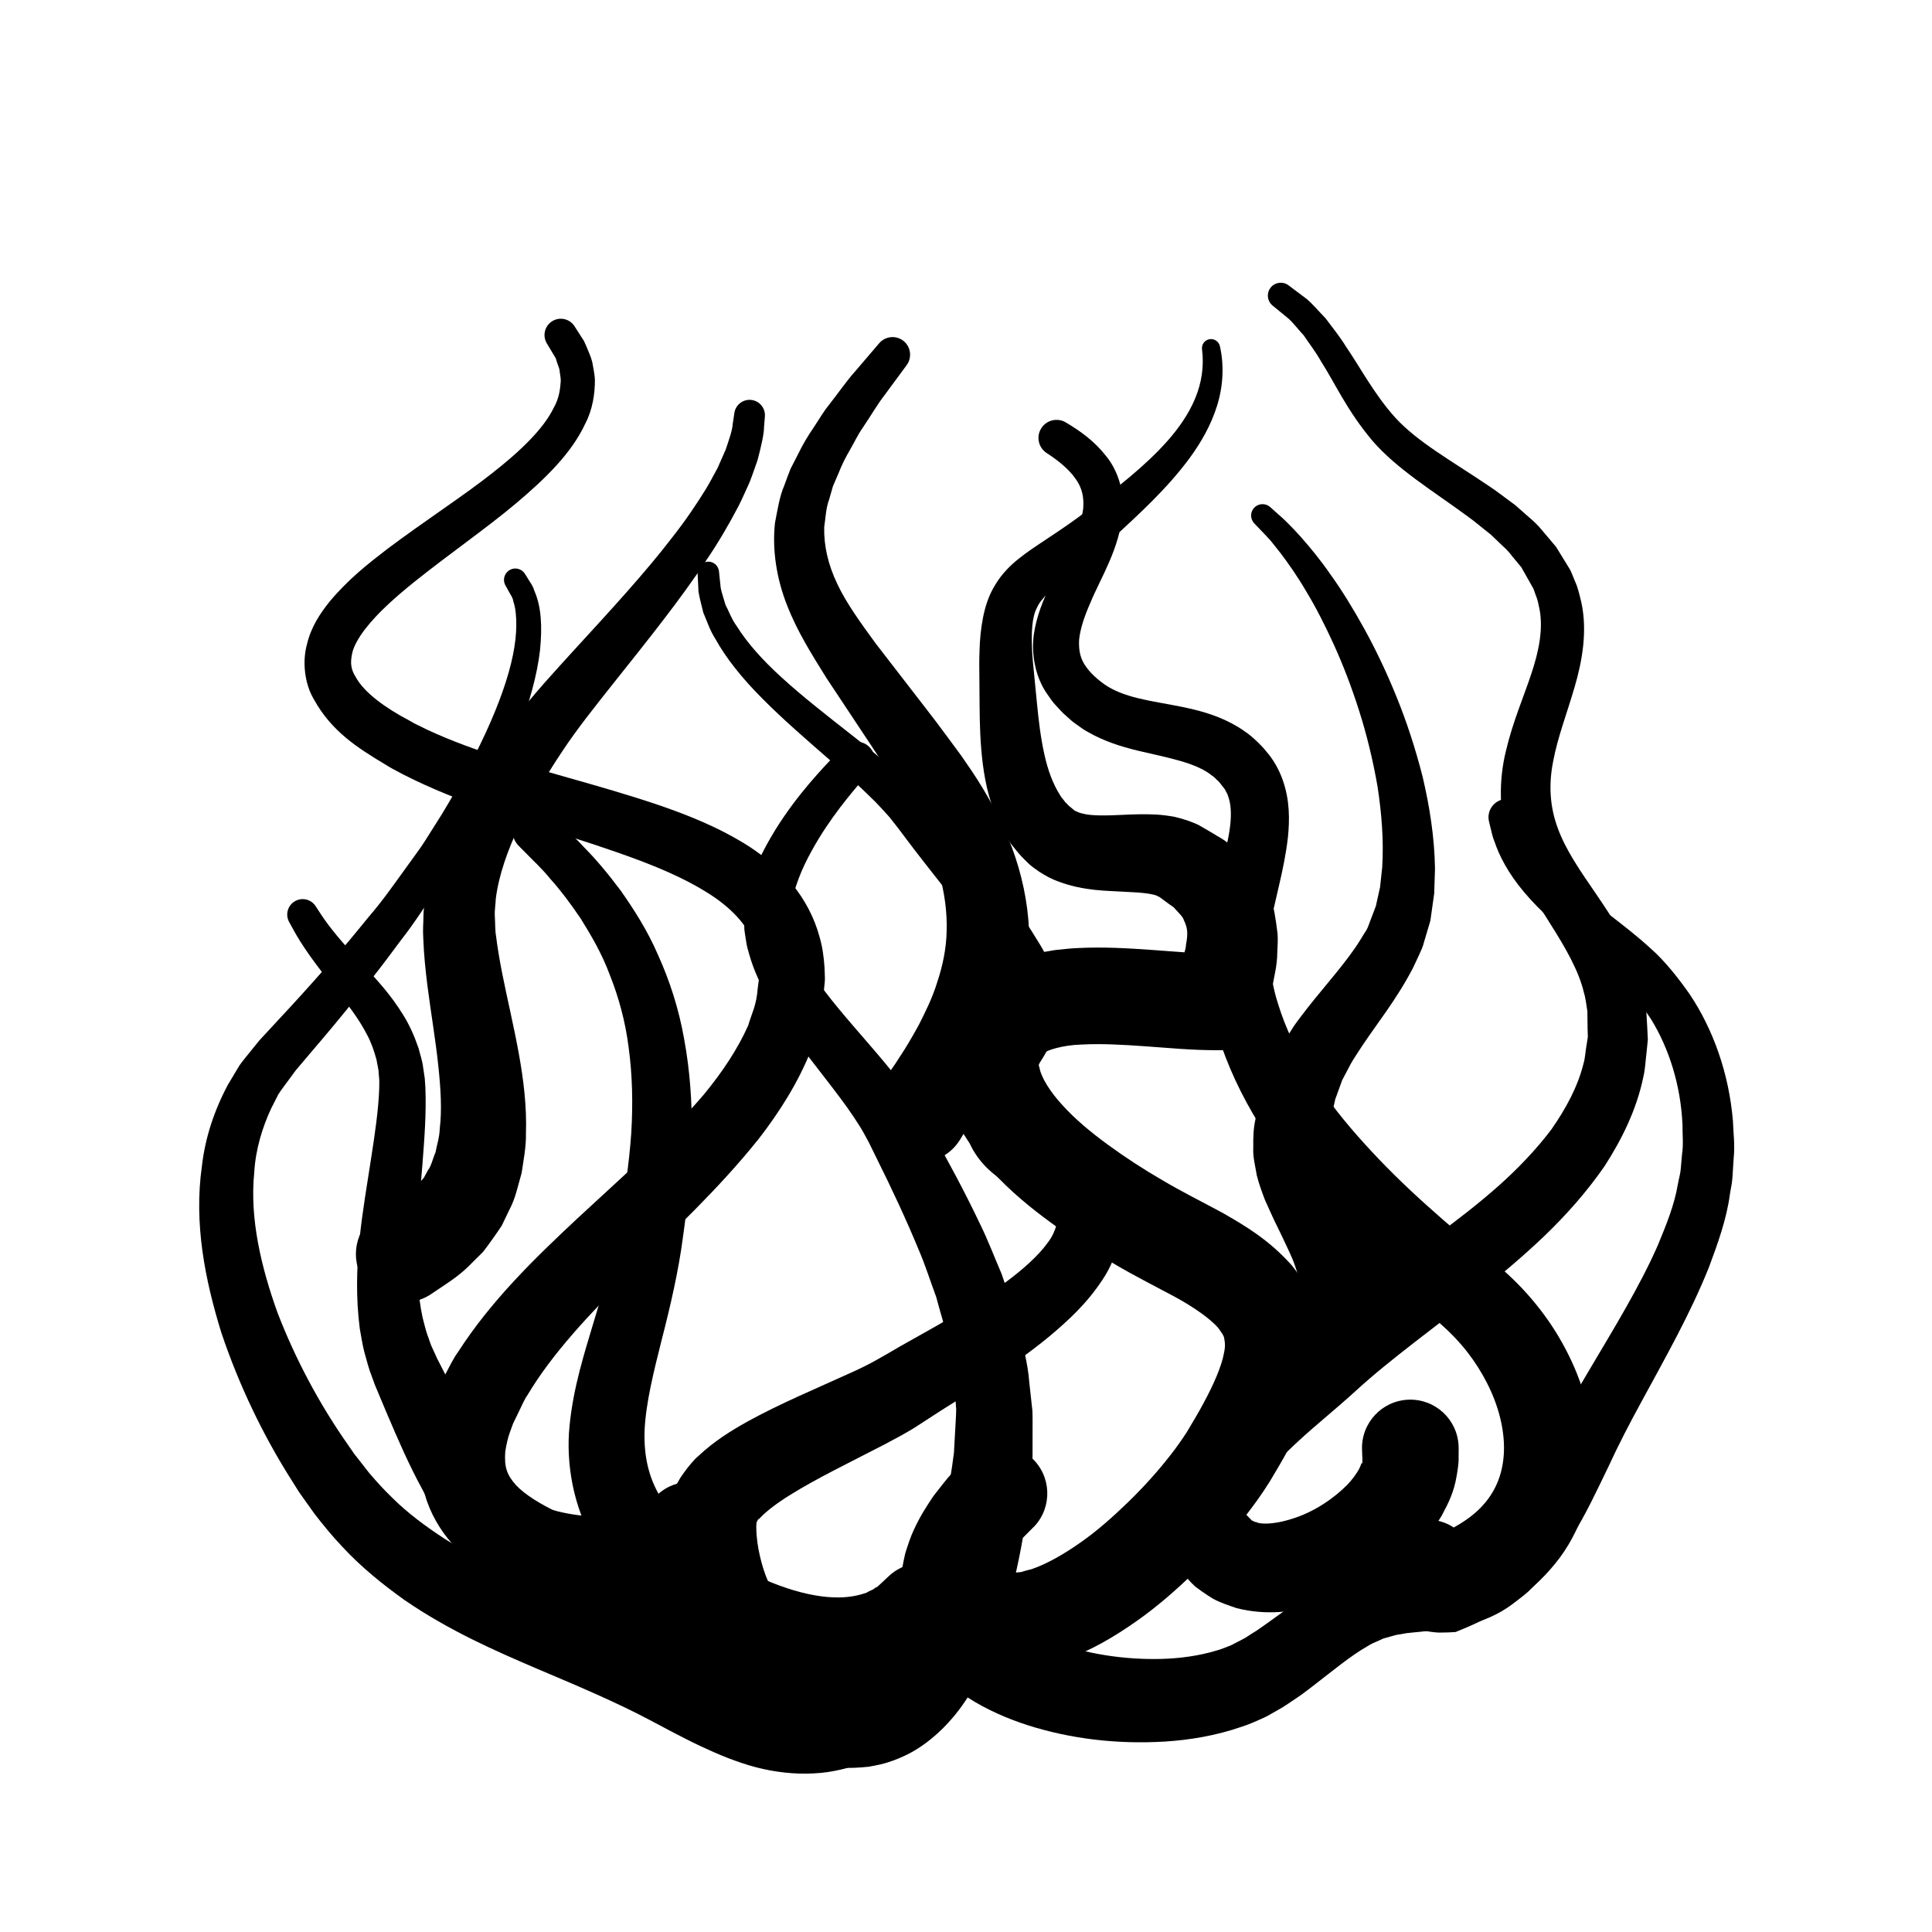 <?xml version="1.0" encoding="UTF-8"?>
<svg width="1200pt" height="1200pt" version="1.1" viewBox="0 0 1200 1200" xmlns="http://www.w3.org/2000/svg">
 <path d="m525.62 1038s0.672 0.047 1.98 0.168c0.648 0.047 1.465 0.121 2.426 0.203 0.48 0.035 0.996 0.086 1.547 0.133 0.527 0.035 0.227-0.086 0.383-0.098 0.098-0.059 0.203-0.059 0.348 0.059 0.445-0.059 1.129-0.215 1.777-0.227 1.32-0.215 2.832-0.684 4.727-1.441 3.684-1.824 9.254-5.746 15.156-13.812 5.953-7.801 11.941-19.141 17.27-32.594 5.305-13.512 10.031-29.195 13.906-46.262 1.934-8.531 3.672-17.426 5.16-26.531 0.742-4.547 1.43-9.168 2.004-13.754l0.227-1.738c0.035-0.395-0.168 2.797-0.07 1.332l0.012-0.238 0.07-1.406 0.203-3.742 0.422-7.559c0.227-4.992 0.672-10.297 0.742-15.156-0.324-4.309-0.648-8.664-0.984-13.031 0-8.531-2.375-18.312-3.91-27.828-1.691-9.59-5.027-19.152-7.5-28.848-3.613-9.562-6.562-19.285-10.703-28.883-7.906-19.246-16.883-38.34-26.328-57.336l-3.492-7.094-1.465-2.977-1.883-3.481c-2.746-5.125-4.391-7.523-7.262-11.902-5.328-8.004-11.449-15.949-17.605-23.902-12.254-15.961-25.043-31.727-35.172-49.379-5.102-8.734-9.539-18.07-12.336-28.199-0.719-2.508-1.477-4.957-1.812-7.644l-0.625-3.926-0.434-2.918-0.109-1.402v-0.395c-0.023-2.137-0.047-4.246-0.086-6.324 0.254-2.832 0.504-5.641 0.758-8.41 3.312-19.621 11.242-33.898 18.539-45.938 7.441-11.977 14.891-21.434 21.254-28.969 12.805-14.988 21.191-22.559 21.191-22.559l0.445-0.406c4.633-4.188 11.785-3.828 15.973 0.805 4.043 4.477 3.816 11.316-0.359 15.539 0 0-7.32 7.367-18.336 21.781-5.449 7.211-11.773 16.223-17.652 26.977-5.856 10.609-11.473 23.543-12.781 36.18-0.012 1.273-0.098 2.543-0.238 3.828l0.422 6.191 0.023 0.395 0.012 0.191c0.012 0.289-0.121-1.727-0.047-0.805l0.145 0.59 0.266 1.188 0.516 2.387c0.227 1.586 0.887 3.254 1.477 4.906 2.195 6.637 5.879 13.621 10.547 20.652 9.121 14.172 21.805 28.402 35.102 43.836 6.66 7.738 13.586 15.742 20.328 24.742 3.144 4.117 7.5 10.344 9.898 14.426l2.074 3.371 2.281 4.019 3.926 6.996c10.523 18.574 21.047 38.074 30.684 58.332 4.957 10.02 8.977 20.785 13.477 31.164 3.527 10.945 7.789 21.562 10.465 32.785 2.531 11.34 5.746 22.031 6.695 34.402 0.66 6.012 1.309 11.988 1.957 17.914 0.203 5.41 0.047 10.332 0.086 15.457v7.57l-0.012 3.758v1.406l-0.109 2.027-0.145 1.98c-0.383 5.305-0.863 10.488-1.414 15.602-1.117 10.223-2.496 20.172-4.152 29.844-3.312 19.367-7.703 37.703-13.309 54.707-5.734 16.992-12.625 32.734-21.793 46.512-8.902 13.754-20.867 25.535-33.742 32.855-6.516 3.574-12.961 6.059-18.77 7.559-2.953 0.66-5.594 1.246-8.23 1.68-2.965 0.312-5.676 0.516-8.113 0.625-1.129 0.035-2.184 0.07-3.18 0.109-0.551-0.023-1.078-0.035-1.559-0.047-0.961-0.023-1.777-0.047-2.438-0.07-1.309-0.035-1.98-0.059-1.98-0.059-16.57-0.422-29.652-14.207-29.219-30.77 0.434-16.57 14.207-29.664 30.781-29.23 0.512 0.023 1.172 0.059 1.676 0.105z"/>
 <path d="m906 899.48s-0.012 1.117-0.012 3.266c-0.203 2.484 0.59 3.637-1.246 14.016-1.633 9.898-4.957 16.621-9.324 24.742-4.621 7.656-10.633 15.348-18.035 22.344-15 13.754-34.285 26.797-61.199 33.805-13.441 3.254-28.934 5.988-48.168 1.176-4.871-1.715-9.77-3.227-14.555-5.809-2.387-1.477-4.777-3.035-7.117-4.68l-3.457-2.519-0.434-0.312-2.519-2.438-0.395-0.434-0.793-0.887-3.227-3.574c-1.223-1.477-1.715-1.523-4.117-5.231-3.648-5.809-8.027-12.887-8.809-18.84-0.719-3.121-1.309-6.277-1.754-9.445-0.289-3.109 0.047-6.086 0.203-9.156 0.18-6.445 1.922-11.387 3.562-16.68 1.633-5.387 4.106-9.145 6.301-13.754 2.375-4.106 4.981-7.691 7.559-11.543 10.656-14.125 22.668-25.223 35.004-35.797 12.422-10.633 25.078-19.883 36.781-29.797 11.711-9.996 26.965-21.324 40.273-30.852 27.371-19.609 55.414-38.52 80.172-60.434 12.289-10.969 23.531-22.727 33.035-35.328 8.902-12.816 16.273-26.363 19.836-40.777 1.043-3.574 1.129-7.297 1.801-10.945l0.863-5.496-0.156-5.606-0.133-10.465c-0.66-4.356-1.309-9.18-2.184-11.676-3.133-13.262-11.34-27.59-20.508-42.035-9.109-14.566-19.738-30.457-25.922-49.547-6.434-18.898-6.469-40.273-1.98-58.285 4.223-18.086 11.016-33.527 15.758-47.902 4.801-14.363 7.344-27.562 5.231-39.66-0.707-2.988-1.055-6.035-2.328-8.879l-1.535-4.356-2.16-3.816c-1.812-3.215-3.625-6.406-5.398-9.562l-5.641-6.781c-1.609-2.305-3.852-4.586-6.312-6.805-2.352-2.242-4.68-4.477-6.973-6.684-5.258-4.043-9.984-8.258-15.371-12.012-20.746-15.254-43.055-28.727-58.262-46.367-15.77-18.742-23.316-35.965-31.547-48.742-3.781-6.719-7.754-11.688-10.945-16.5-3.719-4.043-6.613-7.883-9.371-10.391-5.734-4.691-8.785-7.199-8.785-7.199l-1.273-1.031c-3.422-2.797-3.926-7.848-1.129-11.27 2.734-3.336 7.598-3.887 11.004-1.332 0 0 3.949 2.965 11.352 8.52 3.492 2.965 7.066 7.211 11.641 11.941 3.719 5.074 8.594 10.883 12.707 17.594 8.914 13.066 18 30.312 30.781 44.316 13.754 14.965 34.379 26.387 57.109 41.699 5.688 3.66 11.387 8.242 17.258 12.48 2.809 2.484 5.652 4.981 8.508 7.5 2.867 2.426 5.746 5.102 8.496 8.531 2.746 3.266 5.531 6.551 8.328 9.875 1.922 3.121 3.863 6.277 5.82 9.445l1.453 2.375 0.73 1.199 0.359 0.602 0.191 0.301 0.719 1.367 2.519 6.144c1.871 4.043 2.785 8.508 3.91 12.949 3.926 18.086 0.504 36.816-4.211 52.859-4.754 16.246-10.535 31.246-13.246 45.816-2.902 14.398-2.172 28.234 2.856 41.723 4.894 13.535 14.062 26.699 24.098 41.293 9.898 14.699 20.93 30.695 27 51.816 1.824 5.965 2.387 9.949 3.254 14.316l0.168 0.816c0.277 1.957 0.098 0.805 0.168 1.367l0.035 0.48 0.133 1.922 0.238 3.828 0.445 7.691 0.383 7.715-0.77 7.727c-0.66 5.125-0.816 10.391-2.004 15.406-4.211 20.449-13.402 38.914-24.098 55.488-11.184 16.176-23.953 30.434-37.285 43.285-26.746 25.559-55.285 46.273-81.277 66.516-13.355 10.441-24.191 18.996-36.516 30.266-12.371 11.27-24.707 21.07-35.113 30.742-10.5 9.648-19.906 19.441-26.195 28.609-1.246 2.219-2.797 4.453-3.875 6.492-0.574 1.859-2.102 4.043-2.184 5.398-0.238 1.379-0.938 2.941-0.516 3.394 0.086 0.312-0.215 0.742-0.109 0.961 0.254 0.133 0.359 0.238 0.348 0.371-0.012 0.07-0.059 0.156-0.121 0.254 0.035-0.098 0.098-0.324 0.059-0.48-0.059-0.324-0.324-0.602-0.742-0.695-1.164-0.613 1.008 1.379 1.883 2.34l3.359 3.445 0.828 0.852 0.406 0.434c-0.949-0.926 2.438 2.363-2.09-2.027h0.07l0.504 0.098c0.289 0.098 0.527 0.254 0.742 0.492 0.684 0.301 1.848 0.312 2.617 0.84 4.57 1.078 12.742 0.121 19.992-2.207 15.098-4.332 27.816-13.789 35.195-21.254 3.742-3.852 6.059-7.367 7.609-10.117 1.199-2.531 2.039-5.34 1.559-3.742 0.602 2.316 0.457-3.012 0.324-4.812-0.07-2.16-0.121-3.254-0.121-3.254v-0.109c-0.574-16.559 12.383-30.457 28.957-31.031 16.559-0.574 30.445 12.383 31.02 28.957 0.02 0.355 0.031 0.824 0.031 1.16z"/>
 <path d="m451.73 969.7s-1.379 1.645-3.961 4.703c-2.977 3.156-8.398 8.172-13.344 11.16-4.297 2.41-9.504 5.231-14.723 6.793-21.707 7.332-47.578 7.477-77.172 0.336-7.414-1.883-15.086-4.356-23.09-7.836-4.019-1.848-8.074-3.695-12.324-6.348-2.09-1.211-4.188-2.461-6.422-4.223l-3.266-2.473-1.621-1.262-1.871-1.645-0.238-0.254-0.48-0.504c-2.519-2.676-5.074-5.375-7.668-8.125-2.977-3.574-6.144-7.801-9.133-11.809-3.359-4.297-4.934-7.598-7.414-11.461-2.34-3.742-4.57-7.523-6.492-11.328-8.34-15.215-15.18-30.973-21.863-46.691l-4.934-11.711-2.82-6.758-2.195-6c-1.453-3.457-3.012-9.492-4.391-14.449-1.309-5.125-1.945-9.742-2.844-14.617-4.981-38.734 2.258-73.992 6.973-105.29 2.426-15.492 4.68-30.949 5.102-43.812 0-1.777 0.109-3.781 0.035-5.34l-0.359-4.019c0.012-2.594-0.938-5.606-1.32-8.363-1.488-5.508-3.266-10.801-5.953-15.742-5.09-9.926-12.012-18.758-18.434-26.832-6.469-8.051-12.336-15.48-16.836-21.875-4.547-6.383-7.848-11.746-9.91-15.504-2.062-3.758-3.168-5.746-3.168-5.746-2.555-4.644-0.863-10.477 3.781-13.02 4.414-2.438 9.898-1.02 12.625 3.121l0.383 0.59s1.094 1.668 3.133 4.789c2.039 3.121 5.258 7.57 9.805 13.055 4.535 5.508 10.43 11.941 17.605 19.621 7.078 7.727 15.625 16.812 23.27 29.195 3.898 6.086 7.106 13.262 9.742 20.93 0.984 3.996 2.375 7.691 2.914 12.254l0.984 6.684 0.371 5.594c0.66 16.512-0.625 31.934-1.871 48.254-2.652 32.062-6.086 65.508 0.156 94.668 0.961 3.457 1.777 7.285 2.844 10.355 1.273 3.168 1.645 5.473 3.769 9.758l2.641 5.809 0.168 0.359 0.086 0.18c-0.781-1.789-0.168-0.383-0.312-0.742l0.359 0.719 0.73 1.43 1.453 2.844 5.762 11.258c7.598 14.734 15.098 28.871 23.148 41.23 1.934 3.227 3.984 6.144 6.047 8.914 1.98 2.606 4.176 6.191 5.856 7.766 1.727 2.039 3.434 4.055 5.125 6.059 2.785 2.531 5.531 5.051 8.258 7.523l0.504 0.457 0.254 0.238c-2.902-2.606-0.758-0.707-1.391-1.262l0.086 0.035 0.602 0.324 1.164 0.695c0.625 0.492 1.68 0.973 2.746 1.441 1.871 1.031 4.332 1.871 6.66 2.746 4.824 1.668 10.008 2.93 15.109 3.805 10.234 1.754 20.004 2.027 27.938 1.379 8.039-0.539 13.969-2.41 17.207-3.91 1.957-0.684 2.41-1.465 3.215-1.836-0.133-0.227-1.945 1.332-1.801 2.004 2.34-3.254 3.59-4.992 3.59-4.992l0.098-0.145c9.695-13.453 28.465-16.5 41.914-6.805 13.453 9.695 16.5 28.453 6.816 41.902-0.457 0.574-0.949 1.199-1.406 1.75z"/>
 <path d="m356.88 202.7s0.66 1.02 1.934 3.012c0.637 0.996 1.441 2.231 2.375 3.695 0.48 0.73 0.984 1.523 1.523 2.375 0.516 1.188 1.078 2.449 1.68 3.781 1.066 2.734 2.617 5.844 3.457 9.277 0.539 3.445 1.547 7.223 1.656 11.34 0 8.219-1.344 18.07-5.965 26.914-8.508 18.348-24.672 34.117-43.32 49.801-18.742 15.707-41.102 31.066-63.312 48.863-10.969 8.902-22.129 18.574-30.359 29.27-3.996 5.305-7.262 10.906-8.004 15.77-0.938 4.922-0.672 8.941 2.41 13.727 5.219 9.719 18.672 19.332 32.977 26.844l2.652 1.5 0.66 0.383c-0.012 0 0.504 0.277 0.059 0.035l0.371 0.18 1.488 0.73 5.965 2.941c3.898 1.777 7.356 3.359 11.363 5.004 7.871 3.301 16.066 6.277 24.434 9.168 33.613 11.496 70.262 19.922 107.95 32.641 18.805 6.469 38.09 14.051 56.773 26.039 9.266 6.121 18.383 13.535 26.195 22.98 7.812 9.371 14.016 20.941 17.242 33.133 1.789 6.07 2.578 12.289 3.012 18.359l0.191 4.547 0.07 2.281 0.012 0.562c-0.059 1.02 0.145-1.488-0.121 2.438l-0.098 0.91-0.742 7.273c-0.133 8.617-3.852 21.852-7.512 33.527-8.352 20.965-20.074 39.098-32.676 55.402-25.668 32.051-54.086 58.031-79.703 83.543-25.57 25.273-48.77 50.172-63.742 75.336-2.184 3.07-3.406 6.289-4.969 9.406-1.391 2.844-2.762 5.688-4.129 8.508-3.445 8.977-3.926 11.844-4.848 17.426-0.719 9.91 1.129 14.508 6.637 20.797 5.832 6.191 15.781 12.168 26.207 17.051 10.559 4.922 21.758 9.047 32.52 12.816 22.523 7.57 42.168 14.172 58.332 19.609 16.621 5.773 29.879 11.051 38.891 15 9 4.066 13.812 6.254 13.812 6.254 15.109 6.816 21.805 24.602 14.988 39.707-6.828 15.098-24.602 21.805-39.707 14.977-0.254-0.121-0.492-0.227-0.73-0.336l-1.246-0.625s-4.019-1.969-11.543-5.664c-7.633-3.637-19.129-8.676-34.547-14.605-15.996-5.941-35.41-13.164-57.684-21.445-11.508-4.465-23.953-9.434-37.355-16.199-13.285-7.008-28.152-15.254-42.121-30.805-6.828-7.848-13.02-18.059-16.273-29.543-3.336-11.473-3.562-23.473-1.992-34.234 1.465-10.031 5.797-22.535 8.508-28.621l0.289-0.707c-0.047 0.086 0.816-2.004 0.551-1.309l0.203-0.395 0.805-1.57 1.645-3.18 3.312-6.348c2.258-4.211 4.356-8.664 7.106-12.395 20.508-31.883 47.27-57.91 74.305-83.172 27.012-25.129 55.211-49.609 78.434-76.859 11.293-13.703 20.988-28.105 27.625-43.078 1.895-6.898 5.09-12.047 5.856-23.051l0.973-7.246 0.121-0.91c-0.266 3.613-0.07 0.805-0.145 1.523v-0.348l-0.012-1.379-0.012-2.762c-0.156-3.625-0.434-7.188-1.344-10.477-2.914-13.309-12.277-24.781-25.98-34.414-13.754-9.504-30.445-17.004-47.688-23.484-34.668-12.996-71.52-22.754-106.73-36.012-8.809-3.348-17.543-6.852-26.125-10.766-4.246-1.895-8.844-4.176-12.973-6.238l-5.867-3.121-1.465-0.781-1.789-1.031-3.035-1.848c-15.949-9.613-32.664-20.004-43.645-40.078-5.734-9.562-7.273-23.281-4.309-34.008 2.629-11.172 8.363-19.414 13.957-26.484 11.543-13.922 24.121-23.746 36.059-32.93 24.047-18 46.414-32.34 64.57-46.621 18.07-14.062 32.387-28.008 38.566-40.715 3.613-6.266 4.152-12.012 4.523-16.906 0.035-2.473-0.637-4.715-0.758-6.828-0.395-2.016-1.262-3.516-1.656-5.09-0.254-0.781-0.48-1.512-0.695-2.207-0.516-0.863-0.996-1.668-1.453-2.41-0.898-1.5-1.656-2.746-2.258-3.769-1.211-2.027-1.836-3.07-1.836-3.07-2.867-4.789-1.309-11.004 3.481-13.871 4.703-2.809 10.754-1.379 13.703 3.191z"/>
 <path d="m475.09 258.64s-0.191 2.305-0.539 6.648c0.023 3.926-1.645 11.594-4.043 20.566-1.465 4.094-2.988 8.723-4.894 13.609-2.184 4.656-4.332 9.91-7.055 15.156-5.496 10.477-12.109 22.008-20.137 33.793-15.758 23.867-36.395 49.621-58.008 76.738-10.703 13.523-21.973 27.551-31.211 41.566-5.184 7.738-9.828 15.254-14.242 22.633-4.32 7.621-8.629 15.301-12.266 23.09-7.356 15.492-13.02 31.43-14.773 46.008-0.109 3.336-0.805 7.691-0.602 10.066 0.289 4.262 0.145 9.602 0.793 12.91 0.828 6.781 2.219 15.012 3.816 23.172 6.527 32.723 15.91 66.035 14.746 99.48 0.18 8.137-1.523 16.691-2.688 24.504-2.316 7.992-3.793 15.707-7.488 22.598-1.668 3.457-3.277 6.805-4.836 10.055-1.934 3.023-3.984 5.832-5.902 8.578-1.969 2.711-3.84 5.352-5.734 7.754-2.125 2.113-4.152 4.129-6.07 6.035-7.644 8.062-14.496 12.277-19.105 15.434-4.633 3.109-7.106 4.766-7.106 4.766-13.754 9.227-32.375 5.555-41.605-8.195-9.227-13.754-5.555-32.375 8.195-41.617 0.359-0.254 0.73-0.48 1.094-0.707l3.684-2.231s1.414-0.852 4.078-2.461c2.699-1.57 7.008-3.672 10.738-7.32 1.055-0.828 2.184-1.715 3.348-2.641 0.887-1.094 1.812-2.242 2.785-3.434 1.02-1.176 2.074-2.387 3.18-3.648 0.805-1.488 1.645-3.012 2.508-4.609 2.231-2.856 2.977-7.176 4.754-11.148 0.816-4.656 2.473-9.168 2.652-14.977 1.379-11.004 0.637-24.551-0.984-39.445-1.57-14.953-4.367-31.234-6.707-49.273-1.094-9.023-2.16-18.289-2.566-29.363-0.371-5.578 0.109-9.277 0.121-14.051 0.18-6.66 1.344-11.281 2.074-17.027 4.223-21.469 12.887-40.234 22.57-57.574 4.848-8.711 10.188-16.859 15.562-24.961 5.652-8.113 11.258-15.875 16.738-22.945 12.012-15.684 24.301-28.836 36.07-41.809 23.566-25.691 45.227-49.246 61.668-70.777 8.398-10.656 15.18-20.844 20.844-30.012 2.809-4.586 4.957-9.023 7.234-13.055 1.824-4.141 3.492-7.934 5.004-11.363 2.125-6.59 3.984-11.219 4.356-16.043 0.648-4.297 0.996-6.59 0.996-6.59l0.012-0.07c0.781-5.207 5.641-8.785 10.836-8.004 4.996 0.746 8.488 5.246 8.105 10.191z"/>
 <path d="m480.98 1045.6s-0.875 0.133-2.578 0.371c-0.434 0.07-0.898 0.145-1.441 0.215l-0.504 0.07-1.98 0.121c-1.355 0.059-2.809 0.059-4.332-0.023-5.797-0.07-14.555-2.531-17.328-4.57-2.074-1.129-4.234-2.41-6.394-3.887-2.039-1.441-3.238-2.746-4.957-4.309-3.551-3.254-5.797-6.336-8.172-9.719-4.609-6.742-7.871-13.754-10.609-21.301-5.207-15.457-9.422-31.789-8.605-55.523 0.035-2.832 0.602-6.539 1.152-10.043 0.18-1.57 0.863-4.019 1.5-6.203l1.031-3.312 0.277-0.816 0.145-0.406 1.367-3.047 0.422-0.742 1.715-3.035c0.348-0.602 0.422-0.816 1.008-1.738l2.113-3.035c2.82-3.938 6.59-8.387 8.723-10.094 10.129-9.539 20.23-15.719 30.527-21.516 20.484-11.305 42.516-20.426 64.008-30.238 11.352-5.016 18.695-9.348 31.262-16.727 11.688-6.613 22.738-12.66 33.887-19.262 11.051-6.551 22.02-13.391 32.051-20.891 9.973-7.43 19.402-15.719 25.355-23.902 3.191-4.106 4.535-7.812 5.461-10.727-0.047-0.648-0.012-1.246 0.133-1.895l0.121-0.48 0.07-0.254c-0.254-1.871 0.406 2.438 0.312 1.848l-0.059-0.312-0.914-5.234c-0.168-0.59-0.238 0.07-0.254 0.035-0.023 0.266 0.457 0.422-0.145-0.254-0.926-1.883-4.199-4.906-9.301-7.957-5.027-3.109-11.594-6.254-18.695-10.559-6.996-4.32-15.445-10.105-21.719-19.957-3.18-4.715-5.269-10.621-6.254-16.008l-0.562-4.117-0.238-2.062-0.047-0.516c-0.023-0.73-0.012 0.898-0.059-1.754l0.023-0.672 0.238-5.305c2.219-22.836 14.914-35.785 21.574-46.078 7.106-10.523 8.473-15.816 5.711-25.633l-0.109-0.445c-0.359-0.91 0.457 1.02 0.312 0.707l-0.133-0.289-0.504-1.188-1.008-2.363-2.004-4.715c-1.285-3.383-2.746-5.856-4.176-8.281l-4.297-7.586-5.231-7.981c-14.172-21.266-30.91-40.738-45.91-60.816l-5.269-7.019-5.566-7.043c-3.707-3.973-6.887-7.738-11.062-11.664-7.801-7.789-16.141-15.012-24.059-22.02-16.02-13.957-31.066-26.953-43.586-39.648-12.59-12.59-22.559-25.164-29.039-36.887-3.613-5.578-5.398-11.605-7.535-16.355-1.246-5.231-2.519-9.625-3.012-13.285-0.371-7.453-0.562-11.426-0.562-11.426-0.191-3.684 2.641-6.805 6.324-6.996 3.539-0.18 6.59 2.461 6.961 5.953l0.145 1.367s0.324 3.121 0.938 8.965c0.527 2.891 1.824 6.383 2.953 10.5 2.113 3.91 3.625 8.664 7.094 13.402 6.059 9.758 15.551 20.699 28.078 31.992 12.434 11.398 27.637 23.242 44.496 36.48 8.41 6.719 17.258 13.598 26.172 21.625 4.414 3.719 9.145 8.594 13.691 13.152l5.914 6.742 6.035 7.234c15.191 18.359 33.191 37.176 49.824 59.496l6.227 8.52c2.074 3 4.117 6.469 6.168 9.73 2.113 3.348 4.141 6.719 5.426 9.672l3.387 6.914 0.562 1.152 0.145 0.289 0.516 1.297 0.266 0.793c3.133 8.102 4.754 18.254 3.098 28.164-1.598 9.949-6.059 18.336-10.078 24.938-4.094 6.672-7.906 12.133-10.402 17.074-2.566 4.738-3.695 9.77-3.898 12.254l0.035 5.316v0.672c-0.023-2.438 0.023-0.602 0.023-1.105l0.047 0.145 0.168 0.574 0.238 1.152c0.406 1.477 0.77 2.473 1.715 3.527 1.512 2.125 5.016 4.824 10.246 7.621 5.195 2.832 11.641 5.519 18.973 9.457 7.141 3.949 15.926 9.227 22.945 19.176 1.715 2.074 3.445 5.555 4.836 9.07 0.648 1.598 1.465 3.816 1.754 4.934l0.59 2.594 0.59 2.578 0.086 0.324c-0.035-0.371 0.625 4.176 0.336 2.508l0.035 1.078 0.023 2.172c0.012 2.879-0.07 5.785-0.254 8.676-1.754 10.906-5.93 20.398-10.848 27.742-9.84 14.988-21.406 25.465-32.832 35.09-11.496 9.539-23.195 17.664-34.703 25.297-11.426 7.598-23.039 14.746-33.383 21.312-5.531 3.59-11.004 7.129-16.414 10.645-6.191 3.707-12.012 6.852-17.652 9.816-22.441 11.617-42.684 21.359-59.074 31.586-8.062 4.981-15.07 10.32-18.828 14.426-1.598 1.465-0.59 0.973-0.77 0.695-0.012-0.086-0.047-0.168-0.098-0.266-0.098 0.035-0.48 0.91-0.707 1.332l-1.547 3.109-0.383 0.77c-1.152 2.543 1.441-3.227 1.199-2.652h0.07l0.121-0.023c0.047 0.012-0.023-0.301 0 0.371 0.012 0.926-0.191 1.586-0.086 3.098 0.07 11.016 3.66 24.539 7.066 32.305 3.035 8.688 8.219 10.668 2.629 6.91 0 0-5.664-2.519-9.023-1.934-0.898 0.047-1.754 0.168-2.543 0.336l-1.129 0.277c-0.059 0.035 0.215-0.035 0.301-0.047 0.516-0.109 0.996-0.203 1.414-0.289 1.691-0.336 2.555-0.516 2.555-0.516 16.246-3.254 32.074 7.262 35.34 23.508 3.266 16.246-7.246 32.074-23.496 35.34-0.469 0.098-0.938 0.18-1.414 0.254z"/>
 <path d="m617.2 974.48c3.324 1.043 7.117 2.34 10.094 3.168 0.539-0.742 0.336-0.742 1.094-0.539 1.906-0.359 3.742-0.504 5.734-0.66 2.231-0.695 4.453-1.297 6.731-1.836 9.516-3.301 20.051-9.336 30.191-16.488 10.234-7.117 20.09-15.875 29.508-24.984 9.422-9.133 18.422-19.055 26.316-29.195 3.898-4.934 7.703-10.414 10.332-14.52 3.637-6.168 7.644-12.719 10.344-17.93 5.988-10.969 11.242-22.836 12.684-31.055 0.973-4.309 0.602-6.852 0.191-8.867-0.098-1.934-1.789-3.875-3.742-6.769-5.051-5.809-15.156-12.84-26.293-18.961-10.895-5.902-25.801-13.355-38.699-21.035-13.223-7.668-26.195-16.078-38.93-25.379-12.73-9.324-25.246-19.523-36.973-32.387-11.41-12.863-23.496-28.152-28.715-51.145l-1.586-8.664c-0.133-3.07-0.059-6.238 0.023-9.348 0.18-3.133 0.156-6.289 0.73-9.324 0.73-3.012 1.547-6.023 2.449-9.012l1.402-4.465 0.742-2.207 0.191-0.551c-1.391 2.723 2.004-4.008 1.68-3.348l0.086-0.156 0.336-0.59 2.723-4.691 0.684-1.176 1.703-2.316c1.273-1.668 2.629-3.301 4.031-4.883 2.711-3.023 6.168-6.637 8.473-8.027 10.43-8.137 20.988-11.688 30.648-14.363 4.836-1.223 9.359-1.895 13.992-2.688 4.344-0.422 8.867-0.996 13.066-1.188 16.934-0.898 32.41 0.098 47.207 1.129 14.641 1.043 29.039 2.387 40.559 2.293l-27.562 19.57v-0.023c1.633-4.453 3.66-9.109 5.09-13.391 0.898-3.938 2.879-8.641 2.914-11.746 1.523-7.727 0.695-10.934-1.344-15.238-0.59-2.16-3.238-4.477-5.461-6.996-0.863-1.344-3.18-2.398-4.68-3.672l-2.531-1.859-1.309-0.973-0.637-0.48-0.156-0.121-0.086-0.059c-0.371-0.203 3.086 1.535 1.559 0.77l-0.48-0.238c-1.078-0.527-2.965-1.547-3.371-1.68-0.012 0.133 0.254 0.145 0.145 0-1.332-0.383-2.902-0.816-4.945-1.117-4.031-0.613-9.145-0.926-14.746-1.176-11.387-0.742-24.996-0.336-41.258-6.383-3.938-1.391-8.125-3.613-11.93-6.121l-2.867-2.039-1.402-1.043-1.766-1.441-0.371-0.371-3.047-3-1.621-1.633-2.258-2.594-4.297-5.316c-1.992-3.254-4.332-6.469-5.856-9.805-6.742-13.309-9.828-26.688-11.438-39.254-1.621-12.602-1.957-24.758-2.039-36.336l-0.133-16.824c-0.047-6.394-0.191-11.281 0.109-18.121 0.215-6.422 0.73-12.695 2.062-19.586 1.273-6.731 3.516-14.195 7.766-20.953 4.055-6.769 9.613-12.277 14.711-16.211 5.184-4.176 10.117-7.367 14.902-10.57 9.527-6.301 18.613-12.348 27.348-19.105 17.953-13.848 35.832-27.383 50.102-43.523 7.066-8.051 13.164-16.812 17.09-26.375 3.949-9.527 5.543-19.906 4.188-30.301-0.406-3.098 1.766-5.93 4.859-6.336 2.902-0.383 5.606 1.57 6.254 4.379 2.734 12.059 1.969 25.117-1.777 37.008-3.695 11.953-9.926 22.738-17.016 32.461-14.363 19.453-31.859 35.148-48.613 50.676-8.641 7.992-17.93 15.457-26.809 22.535-8.914 7.117-16.934 13.703-19.488 19.906-3.156 5.844-3.406 15.73-2.977 25.766 0.156 4.559 0.852 11.039 1.344 16.02l1.691 17.293c1.066 11.16 2.375 21.77 4.57 31.633 2.113 9.863 5.426 18.719 9.695 25.379 0.973 1.801 2.305 3 3.336 4.57 0.48 0.395 0.887 0.758 1.246 1.176l0.539 0.648c0.254 0.289 1.02 0.863 1.5 1.273l3.289 2.723 0.422 0.336c-2.148-1.812-0.574-0.492-1.031-0.898l0.047 0.012 0.098 0.035 0.348 0.156 0.684 0.348c1.02 0.422 1.945 0.898 3.445 1.188 5.387 1.559 15.109 1.355 26.34 0.781 5.773-0.238 12.07-0.516 19.379-0.133 3.648 0.18 7.691 0.695 11.93 1.5 2.629 0.602 5.606 1.5 8.328 2.426l4.441 1.738 0.492 0.203 1.945 0.984 0.277 0.168 1.176 0.672 2.328 1.355 4.668 2.746c3.109 2.051 6.18 3.289 9.277 6.098 6.191 5.172 12.395 10.152 17.484 18.059 2.734 3.574 5.16 7.356 6.742 11.797 1.633 4.262 3.816 8.723 4.512 13.008 0.77 4.309 1.414 8.676 1.922 13.055 0.383 4.285-0.059 7.981-0.156 12.012-0.07 8.363-1.969 14.555-3.156 21.793-1.547 6.695-3.516 12.742-5.316 19.152v0.023l-6.527 19.465-21.047 0.121c-17.398 0.086-31.812-1.488-46.008-2.438-14.027-1.02-27.48-1.738-39.434-1.078-11.988 0.301-22.008 3.66-24.277 5.676-0.898 0.383 0.434-0.168 0.562-0.672 0.168-0.277 0.266-0.613 0.301-0.961-0.012-0.059 0.121-0.613-0.086-0.289l-0.684 1.176-2.723 4.691-0.336 0.59-0.086 0.156c-0.383 0.742 2.965-5.867 1.547-3.059v0.109l-0.012 0.395-0.121 0.742c-0.133 0.48-0.324 0.938-0.613 1.391-0.133 0.48 0.168 0.996 0.098 1.465 0.012 0.48-0.145 0.938-0.254 1.465 0.254 0.66 0.445 1.297 0.574 1.957 0.973 5.41 6.406 14.508 14.23 22.883 7.715 8.555 17.652 16.836 28.246 24.562 10.598 7.738 21.875 15.109 33.684 21.938 11.965 7.106 22.969 12.504 37.5 20.352 13.945 7.992 28.715 16.633 42.91 32.543 6.742 8.473 13.609 18.77 16.297 31.211 2.953 11.988 2.664 24.254 0.625 34.066-4.031 20.258-11.543 34.789-19.141 49.223-4.019 7.57-7.609 13.32-11.305 19.621-5.09 8.125-9.66 14.438-14.676 20.879-9.887 12.648-20.363 24.18-31.68 35.184-11.352 10.957-23.172 21.492-36.648 30.938-13.477 9.434-28.055 18.266-45.887 24.492l-14.207 3.816c-5.184 0.793-10.535 1.32-15.805 1.777-6.434-0.012-13.848-0.91-20.496-2.172l-10.586-3.324c-15.805-4.957-24.602-21.793-19.633-37.609s21.805-24.602 37.609-19.645z"/>
 <path d="m788.9 314.91s1.754 1.559 5.004 4.488c3.289 2.711 8.004 7.402 13.934 13.945 5.723 6.481 12.254 14.316 18.926 24 6.852 9.551 13.777 20.809 20.746 33.434 6.949 12.637 13.715 26.734 19.922 42.098 6.254 15.348 11.723 32.051 16.246 49.812 4.152 17.867 7.32 36.84 7.621 56.965l-0.492 15.301-2.207 15.684-0.156 0.984-0.035 0.254-0.48 1.691-0.121 0.422-0.504 1.668-0.996 3.348-1.992 6.707c-0.457 2.074-1.633 4.715-2.914 7.441l-3.742 7.969c-10.273 19.812-22.332 34.477-31.945 49.02-2.219 3.539-4.754 7.078-6.684 10.547l-5.375 10.199c-1.211 3.312-2.398 6.625-3.59 9.898l-0.457 1.211-0.238 0.613-0.059 0.156c0.133-0.434-0.359 1.188 0.266-0.938l-0.098 0.395-0.742 3.238-1.5 6.422c-2.867 15.805-2.184 21.887 3.469 33.203 1.703 3.07 3.371 6.086 5.027 9.059 1.945 3.324 3.852 6.602 5.746 9.816 3.84 6.875 7.836 13.332 11.387 21.277 3.602 8.137 6.277 15.18 8.438 23.398 0.961 4.309 2.004 8.074 2.387 13.188 0.191 2.531 0.551 4.488 0.324 7.727l-0.266 4.414-0.203 2.172-0.059 0.539-0.59 2.711-0.121 0.516c-0.613 2.785-1.211 5.473-1.777 8.074-1.57 4.789-4.055 10.43-6.539 14.891-5.242 8.16-11.578 13.98-15.191 16.969-7.356 6.098-6.394 6.144-7.535 7.777-0.551 1.477-1.078 2.102-1.078 2.102l-5.566 6.551c-10.535 12.383-29.102 13.883-41.484 3.348-11.039-9.383-13.414-25.176-6.336-37.246 0 0 1.945-3.336 6.035-9.277 1.922-3 5.316-6.254 8.965-10.055 3.504-3.086 8.051-6.66 10.633-8.398 2.879-2.016 3.047-2.508 3.527-2.426-0.301 0.07-0.457 1.117 0.133 1.066 0.758-2.543 1.57-5.184 2.387-7.906l0.156-0.504 0.047-0.133c0.492-2.184-0.637 2.797-0.516 2.305h-0.023l-0.035 0.023c0 0.012 0.012 0.035 0.07 0.059 0.215 0.301 0.047-0.707 0.098-1.199 0.203-0.938-0.254-3.266-0.469-5.219-0.672-4.234-2.34-9.926-4.019-14.762-1.691-5.062-4.871-11.328-7.906-17.891-1.68-3.434-3.371-6.938-5.113-10.488-1.812-4.008-3.672-8.074-5.543-12.203-1.766-4.68-3.66-9.758-5.039-15.133-0.938-5.746-2.578-11.617-2.231-17.438-0.086-5.867 0.059-11.746 1.32-17.426l1.621-8.594c0.59-2.832 1.285-4.356 1.934-6.625l1.969-6.289 0.996-3.18 0.133-0.383c0.672-2.258 0.254-0.758 0.422-1.32l0.098-0.238 0.406-0.938 0.816-1.859c2.219-4.945 4.414-9.996 6.828-14.832 2.762-4.391 5.555-8.809 8.34-13.262 2.867-4.273 5.965-7.981 8.953-12.012 12.012-15.121 24.539-28.945 32.484-41.785l2.734-4.453c0.961-1.379 1.945-2.879 2.723-5.328l4.367-11.484 2.606-11.734 1.332-12.312c1.043-16.68-0.383-33.77-2.902-50.258-2.879-16.465-6.742-32.363-11.484-47.172-4.703-14.809-10.043-28.598-15.684-40.992-5.641-12.383-11.352-23.52-17.09-32.941-5.531-9.527-11.184-17.438-15.793-23.578-2.375-3-4.5-5.664-6.348-7.992-2.016-2.316-4.008-4.246-5.484-5.844-3.023-3.168-4.644-4.859-4.644-4.859-2.723-2.809-2.641-7.285 0.18-9.996 2.688-2.59 6.922-2.602 9.645-0.191z"/>
 <path d="m916.22 977.45-0.266 2.258-0.035 0.254 0.145-0.949c0.07-0.648 0.121-1.285 0.121-1.945 0.012-1.309-0.133-2.629-0.383-3.875-0.254-1.246-0.551-2.723-1.066-4.031-0.516-1.402-1.152-2.449-1.945-3.91-0.816-1.453-1.848-2.832-3.023-4.055-1.285-1.262-2.258-2.16-3.312-2.988-1.094-0.828-2.281-1.547-3.516-2.113-1.066-0.492-1.512-0.742-2.352-1.055-0.742-0.266-1.523-0.469-2.305-0.613l-1.066-0.254c-0.625-0.133-1.609-0.07-1.477-0.145-0.133-0.023-0.254-0.012-0.371 0.035l-8.328 1.789c14.16-5.195 26.41-12.227 34.402-21.336 8.027-9.035 12.324-20.207 12.695-33.516 0.348-13.246-3.434-28.043-10.379-41.676-7.043-13.848-16.332-25.883-28.57-36.637-13.945-12.227-28.668-25.703-42.383-39.145-13.883-13.547-27.324-27.852-39.984-43.094-25.199-30.238-48.098-65.113-58.812-106.25-2.773-10.164-4.344-20.797-5.195-31.414-0.133-5.652-0.613-10.043-0.371-16.703 0.145-3.758 1.066-11.734 2.125-16.512 4.234-20.664 10.789-38.016 13.129-53.941 1.199-7.836 1.117-14.844-0.504-19.895-0.445-1.234-0.719-2.578-1.453-3.59l-0.84-1.691-0.047-0.109c-0.168-0.238 1.309 1.727 0.625 0.805l-0.266-0.348-0.551-0.695-1.078-1.391c-1.465-1.934-3.023-3.926-3.695-4.262-0.84-0.77-1.535-1.691-3.035-2.664-9.961-8.148-27.203-11.062-46.633-15.648-9.707-2.426-20.293-5.594-30.445-11.461-2.578-1.285-4.957-3.203-7.379-4.871l-1.801-1.309-0.996-0.805-0.324-0.289-0.66-0.59-2.629-2.352c-1.547-1.246-3.984-3.887-6.121-6.254-2.293-2.363-3.875-4.957-5.676-7.488-7.199-10.32-9.742-24.781-8.062-36.648 1.766-11.902 6.047-21.852 10.367-30.793 8.676-17.594 18.695-33.434 20.316-47.531 0.516-6.805-0.625-12.73-4.848-18.504-4.066-5.773-10.453-11.039-17.566-15.66l-0.266-0.18c-5.207-3.371-6.684-10.32-3.301-15.516 3.289-5.062 9.996-6.59 15.156-3.527 8.832 5.258 17.723 11.531 24.984 20.855 7.535 9.07 11.387 22.535 10.559 34.441-2.305 23.82-13.656 40.621-20.398 57.012-3.562 8.074-6.191 15.887-6.875 22.691-0.336 6.731 0.719 11.965 4.535 17.074 3.098 4.477 10.043 10.535 15.926 13.477 6.312 3.312 13.992 5.461 22.586 7.199 8.605 1.766 18.07 3.121 28.246 5.594 10.117 2.473 21.312 6.301 31.488 13.512 4.727 3 11.496 9.852 13.512 12.562 4.164 4.68 7.894 11.23 10.078 17.426 4.586 12.781 4.414 25.141 3.324 35.879-2.438 21.48-8.652 39.863-11.09 56.23-0.648 4.465-0.863 5.856-0.984 11.496 0.035 2.746 0.625 7.738 0.84 11.473 1.02 8.051 2.484 16.094 5.027 23.953 9.613 31.656 29.844 60.875 53.797 87.168 11.941 13.223 24.828 25.859 38.398 38.027 13.691 12.324 27.203 23.734 42.059 35.711 16.656 13.367 31.738 30.84 42.457 50.195 10.848 19.43 18.348 41.723 18.996 66.168 0.852 24.254-7.246 50.93-23.508 70.691-16.094 19.992-37.332 32.426-58.078 40.934l-3.769 1.547-4.559 0.254h-0.023l-4.922 0.098c-1.402 0.059-3.887-0.191-6.023-0.48l-3.324-0.562c-1.5-0.371-3-0.805-4.477-1.32-1.547-0.562-2.746-0.961-4.488-1.824-1.859-0.984-3.695-2.113-5.41-3.348s-3.324-2.543-5.027-4.477c-1.645-1.801-3.156-3.793-4.441-5.844-1.273-2.039-2.004-3.898-2.82-5.988-0.742-2.027-1.43-4.199-1.754-6.203-0.324-2.016-0.527-4.078-0.574-6.156l0.023-3.086 0.133-1.836 0.277-2.258 0.047-0.422c2.004-16.441 16.957-28.164 33.395-26.16 16.387 1.984 28.098 16.938 26.094 33.379z"/>
 <path d="m563.16 226.78s-4.894 6.648-13.477 18.277c-4.559 5.82-8.566 12.875-14.004 20.902-2.797 3.926-4.906 8.566-7.586 13.188-2.723 4.644-5.269 9.59-7.285 14.844-1.129 2.606-2.269 5.258-3.434 7.957-0.781 2.723-1.57 5.496-2.387 8.305-2.074 5.617-2.16 11.34-3.059 17.148-0.266 11.543 2.363 23.207 8.137 35.305 5.676 12.098 14.762 24.492 23.953 37.117 9.887 12.793 19.934 25.789 29.977 38.797 5.125 6.551 10.176 13.246 15.145 20.016l7.801 10.586 6.926 10.094c4.465 6.625 9.672 15.277 13.656 22.906 4.199 7.754 7.754 15.887 10.98 24.121 6.18 16.609 9.887 34.164 10.621 51.121 0.926 17.004-1.441 33.059-4.922 47.016-3.301 14.172-8.195 26.074-12.562 36.48-4.621 10.199-8.965 18.828-12.828 25.621-3.695 6.996-6.984 12-9.086 15.613-2.148 3.551-3.289 5.438-3.289 5.438-8.578 14.195-27.035 18.742-41.23 10.164-14.195-8.578-18.742-27.035-10.164-41.23 0.359-0.602 0.73-1.176 1.117-1.727l0.613-0.863s1.105-1.57 3.18-4.5c2.004-2.953 5.293-7.223 8.734-12.781 3.719-5.519 7.727-12.301 12.023-20.137 3.973-7.848 8.426-16.754 11.438-26.566 3.238-9.805 5.641-20.473 5.832-31.871 0.336-11.398-1.199-23.605-4.859-36.348-1.98-6.348-4.223-12.828-7.164-19.32-1.262-3.359-2.953-6.336-4.477-9.504-1.586-3.144-2.941-6.191-5.195-9.84l-6.168-10.559-6.144-9.684c-4.285-6.816-8.699-13.645-13.262-20.449-9.18-13.836-18.348-27.672-27.383-41.281-8.867-14.316-17.953-28.477-24.383-44.965-6.516-16.32-9.48-34.691-7.57-51.516 1.609-8.137 2.773-16.273 5.762-23.113 1.309-3.516 2.508-7.031 3.875-10.332 1.598-3.109 3.168-6.168 4.703-9.156 2.93-6.121 6.215-11.496 9.551-16.379 3.324-4.922 6.098-9.863 9.434-13.945 6.422-8.219 11.82-16.008 16.586-21.238 9.383-10.992 14.746-17.258 14.746-17.258 3.91-4.609 10.812-5.172 15.422-1.262 4.371 3.719 5.043 10.234 1.707 14.809z"/>
 <path d="m591.89 1023.9s-2.004 1.691-5.762 4.859c-1.031 1.117-6.301 4.766-11.352 7.871-5.543 3.695-10.621 5.207-17.016 7.906-12.672 4.117-28.344 6.109-44.555 4.488-16.246-1.523-32.988-6.18-49.609-13.246-16.668-7.078-33.215-16.559-49.547-28.98l-2.543-1.945-1.285-1.117-2.578-2.242-5.219-4.512-5.281-4.559-6.121-6.289c-8.473-8.449-15.504-17.617-21.758-28.105-12.816-21.023-17.988-48.602-15.492-72.625 2.387-24.109 9.301-45.227 15.277-65.305 6.254-20.281 11.508-38.605 15.121-58.477 3.793-19.922 6.574-38.832 7.894-57.613 1.164-18.602 0.684-36.406-1.547-52.945-2.051-16.586-6.289-31.754-11.629-45.203-5.016-13.609-11.891-25.152-18.168-35.258-6.672-9.875-13.02-18.227-18.863-24.66-5.449-6.742-10.656-11.328-13.871-14.723-3.301-3.324-5.062-5.102-5.062-5.102l-0.695-0.695c-5.305-5.34-5.281-13.98 0.059-19.285 5.172-5.137 13.453-5.258 18.793-0.422 0 0 2.027 1.848 5.832 5.305 3.731 3.551 9.613 8.293 16.117 15.516 6.828 6.852 14.484 15.887 22.645 26.82 7.777 11.184 16.367 24.227 23.074 39.863 7.019 15.445 12.863 33.133 16.199 52.211 3.527 19.043 5.027 39.359 4.738 60.07-0.406 20.531-2.531 42.023-5.484 62.832-2.711 20.965-7.922 43.344-13.094 63.406-5.102 20.293-10.008 39.758-10.754 56.93-0.562 17.148 3.144 31.105 11.305 43.488 4.129 6.156 9.266 12.227 14.461 16.848l3.781 3.769 5.496 4.297 5.438 4.246 2.688 2.102 1.332 1.055c0.277 0.227-1.801-1.43-0.852-0.695l0.156 0.109 0.301 0.203 0.613 0.406c12.816 8.785 26.438 15.742 38.988 20.281 12.562 4.644 24.133 7.008 33.383 7.356 9.312 0.406 16.008-1.199 20.734-2.891 1.871-1.223 4.789-2.074 4.981-2.723 0.887-0.816 1.055-0.012 3.457-2.484 3.602-3.348 5.508-5.148 5.508-5.148 12.133-11.293 31.117-10.621 42.422 1.5 11.293 12.133 10.621 31.129-1.5 42.422-0.324 0.301-0.672 0.613-1.008 0.898z"/>
 <path d="m326.05 356.41s0.539 0.863 1.57 2.543c0.516 0.84 1.164 1.871 1.934 3.109 0.793 1.129 1.668 2.641 2.426 5.09 4.141 9.504 4.969 21.562 3.422 36.84-3.504 30.301-19.043 69.434-42.887 112.85-3.07 5.387-6.215 10.895-9.406 16.5l-2.496 4.188-2.844 4.402c-1.777 2.699-3.562 5.426-5.363 8.172-7.273 10.98-14.387 22.414-23.328 33.805-8.555 11.543-17.398 23.387-26.844 34.68-9.277 11.605-18.926 23.219-28.871 34.812l-7.453 8.797-1.871 2.219-0.938 1.105c1.273-1.535 0.238-0.254 0.469-0.527l-0.215 0.289-0.434 0.59-3.434 4.668c-2.195 3.086-4.836 6.312-6.672 9.312l-4.309 8.473c-5.555 11.844-9.77 25.68-10.586 39.875-2.902 28.453 4.223 58.727 14.531 87.348 11.062 28.609 25.777 56.258 43.246 81.227l3.254 4.691 0.805 1.176 0.406 0.59c0.492 0.684-0.445-0.613-0.254-0.359l0.227 0.289 1.836 2.352 7.344 9.395c4.981 5.809 9 10.211 14.148 15.215 9.996 9.961 21.301 18.18 32.832 25.738 23.473 14.688 49.488 24.996 75.395 34.691 25.883 9.648 51.625 19.188 74.941 30.238 5.555 2.641 11.004 5.231 16.332 7.754 4.957 2.258 9.781 4.512 14.461 6.434 9.336 3.887 17.867 6.898 25.199 8.473 14.652 3.047 24.098 0.984 33.133-2.711 8.914-3.731 16.32-9.625 21.266-13.246 4.969-4.164 7.609-6.371 7.609-6.371l1.234-1.031c12.707-10.656 31.633-8.977 42.289 3.731 10.645 12.707 8.988 31.633-3.719 42.277-0.312 0.266-0.73 0.59-1.055 0.84 0 0-3.719 2.832-10.691 8.172-7.523 4.981-18.07 12.984-35.773 19.668-8.902 3.059-19.344 6.156-31.262 6.695-11.785 0.684-24.406-0.719-36.348-3.863-11.941-3.191-23.125-7.859-34.078-13.008-5.496-2.555-10.883-5.352-16.43-8.207-5.113-2.699-10.332-5.461-15.672-8.293-20.328-10.766-43.777-20.723-69.805-31.738-25.895-11.062-54.59-23.664-82.141-42.602-13.547-9.695-26.953-20.473-38.688-33.203-5.856-6.133-12.133-13.789-17.113-20.27l-6.926-9.719-1.738-2.438-0.898-1.285-0.422-0.672-0.84-1.32-3.348-5.316c-17.977-28.344-32.762-59.195-43.715-91.766-10.129-32.711-17.125-67.801-12.109-103.23 1.992-17.723 7.609-34.703 16.152-50.746l7.164-11.988c2.438-3.492 4.883-6.191 7.309-9.301l3.637-4.512 1.586-1.934 0.984-1.055 1.957-2.113 7.754-8.398c10.402-11.102 20.41-22.129 29.953-33.035 9.875-10.801 18.684-21.613 27.266-32.148 8.832-10.188 16.633-21.527 24.348-32.148 1.934-2.664 3.84-5.305 5.734-7.922l2.543-3.59 2.578-3.926c3.324-5.269 6.59-10.453 9.781-15.516 24.949-40.871 41.258-78 45.371-104.33 2.102-12.852 1.129-23.699-0.684-28.367-0.086-1.309-0.781-2.762-1.621-4.066-0.707-1.273-1.309-2.34-1.789-3.203-0.961-1.715-1.453-2.606-1.453-2.606-1.922-3.383-0.742-7.68 2.641-9.602 3.285-1.906 7.461-0.793 9.453 2.375z"/>
 <path d="m641.75 948.7s-2.773 2.797-7.981 8.051c-2.555 2.617-3.805 4.586-6.492 7.488-2.207 3.18-4.906 6.816-6.805 10.645-1.848 3.769-3.359 7.668-3.434 10.777-0.254 3.215 0.035 5.844 2.102 9.672 3.852 7.738 17.93 18.383 36.66 24.926 18.672 6.793 41.773 10.727 65.363 10.129 11.762-0.301 23.688-1.945 34.391-5.195 2.746-0.742 5.219-1.754 7.703-2.746l0.949-0.359 0.238-0.086c1.105-0.551-1.246 0.66-0.875 0.469l0.602-0.312 2.398-1.246 4.812-2.496c3.434-1.727 4.859-3.07 7.453-4.559 2.137-1.199 5.41-3.731 8.09-5.531 11.508-8.051 23.879-18.145 40.246-26.773 3.84-2.269 8.566-4.066 13.188-5.856l3.469-1.32 0.863-0.324 1.691-0.492 0.348-0.098 1.391-0.324 5.606-1.355c1.586-0.469 4.344-0.887 6.91-1.273l7.727-1.105 12.527-0.852c15.77-0.527 26.219-2.137 33.312-7.199 3.012-2.258 6.769-4.668 9.191-6.805 1.727-1.98 3.516-3.852 5.426-5.688 1.906-1.715 4.094-5.113 6.168-7.57 2.16-2.566 4.211-5.387 6.098-8.52 8.027-11.711 14.988-25.402 22.297-39.18 7.008-13.859 15.469-28.777 23.23-41.773 16.031-27.059 31.656-52.477 42.984-78.098 5.281-12.84 10.414-25.246 12.504-37.969 0.602-3.359 1.738-7.211 1.883-10.129l0.77-8.902c0.938-5.746 0.215-12.238 0.266-18.289-1.129-24.527-8.387-47.305-19.523-65.387-5.914-8.902-11.578-16.992-19.008-24.098-6.781-6.719-14.652-13.309-21.91-19.379-14.797-12.18-28.262-23.844-37.98-35.508-9.828-11.555-15.613-23.016-18.254-31.129-1.668-3.949-2.062-7.273-2.711-9.383-0.516-2.148-0.781-3.266-0.781-3.266-1.477-6.086 2.269-12.215 8.352-13.691 5.891-1.43 11.82 2.027 13.535 7.777l0.422 1.43s0.238 0.793 0.695 2.34c0.574 1.512 0.828 3.926 2.219 6.742 2.148 5.832 6.539 14.027 14.941 23.258 8.328 9.301 20.617 19.32 35.941 30.996 7.703 5.988 15.828 12.191 24.695 20.328 8.461 7.512 16.559 17.699 23.953 28.234 14.473 21.695 24.254 48.961 26.746 78.539 0.254 7.477 1.297 14.746 0.48 22.859-0.254 3.984-0.516 7.992-0.77 12.035-0.238 4.117-1.094 7.141-1.609 10.789-2.09 15.527-7.547 30.504-12.984 45.145-11.594 28.98-27.18 56.34-41.773 83.258-7.633 13.98-14.184 26.555-20.844 40.992-6.91 14.207-13.668 29.027-22.906 43.766-2.09 3.695-4.512 7.356-7.246 10.98-2.832 3.707-4.789 7.117-8.41 11.016-3.539 3.863-7.211 7.68-10.922 11.363-3.445 3.098-6.312 5.016-9.492 7.57-9.613 7.285-19.105 10.789-29.242 13.586-9.742 2.242-19.008 3.059-26.473 3.695l-10.621 1.105-3.742 0.684c-1.246 0.203-2.305 0.238-4.414 0.91l-5.543 1.559-1.379 0.383-0.348 0.109c-1.273 0.371 1.332-0.406 0.996-0.277l-0.457 0.215-1.848 0.852c-2.461 1.141-4.906 1.98-7.559 3.742-10.414 5.914-21.359 15.109-33.66 24.562-3.348 2.461-5.797 4.598-9.887 7.285-3.613 2.387-8.004 5.531-11.027 7.164l-4.727 2.688-2.352 1.332-0.59 0.336-1.883 0.91-1.535 0.695c-4.129 1.871-8.242 3.66-12.312 4.957-16.355 5.641-32.242 8.195-47.52 9.203-30.602 1.836-59.09-1.801-85.246-10.078-13.066-4.223-25.586-9.684-37.211-17.125-11.555-7.414-22.477-17.062-30.445-29.746-8.074-12.551-11.891-28.211-11.27-41.543 0.023-6.863 1.453-12.719 2.699-18.457 1.68-5.219 3.324-10.43 5.375-14.652 3.973-8.734 8.34-15.203 12.133-20.902 4.152-5.352 8.34-10.738 10.871-13.488 5.004-5.449 7.68-8.352 7.68-8.352l0.07-0.07c11.219-12.191 30.203-12.984 42.395-1.766 12.203 11.23 12.984 30.203 1.766 42.395-0.289 0.219-0.602 0.543-0.82 0.781z"/>
</svg>
